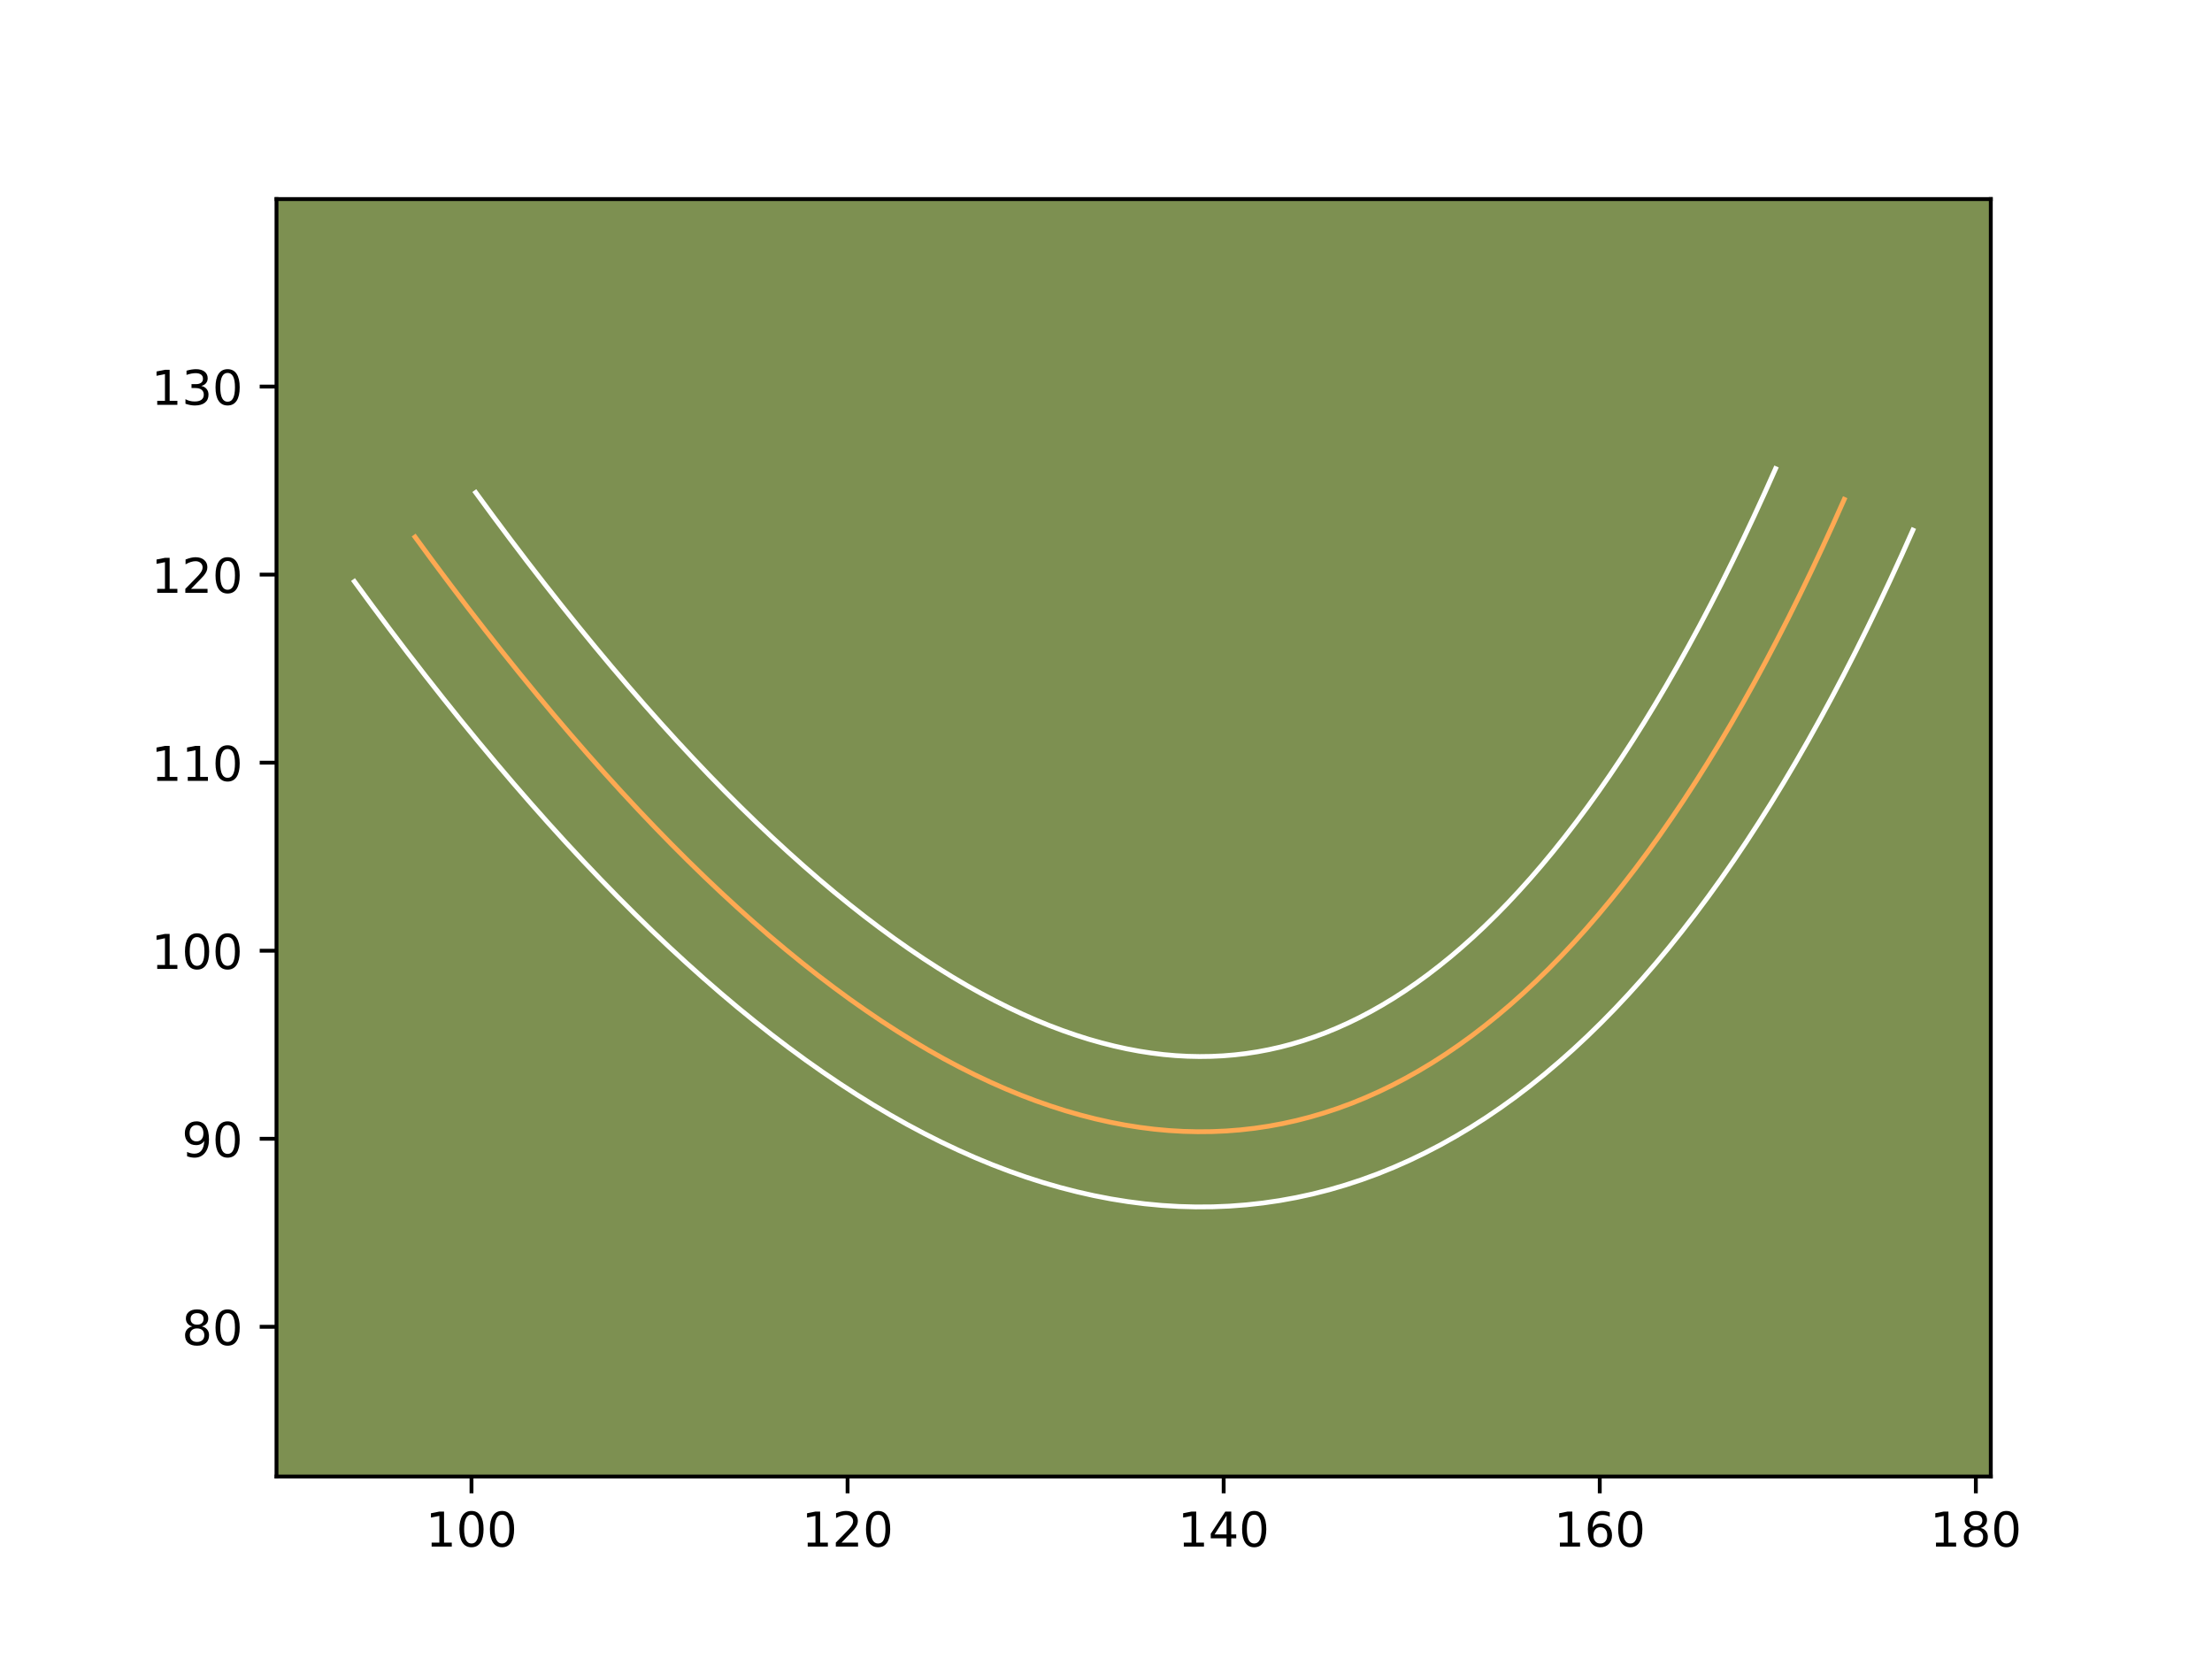 <?xml version="1.0" encoding="utf-8" standalone="no"?>
<!DOCTYPE svg PUBLIC "-//W3C//DTD SVG 1.1//EN"
  "http://www.w3.org/Graphics/SVG/1.1/DTD/svg11.dtd">
<!-- Created with matplotlib (https://matplotlib.org/) -->
<svg height="345.6pt" version="1.1" viewBox="0 0 460.8 345.6" width="460.8pt" xmlns="http://www.w3.org/2000/svg" xmlns:xlink="http://www.w3.org/1999/xlink">
 <defs>
  <style type="text/css">*{stroke-linecap:butt;stroke-linejoin:round;}</style>
 </defs>
 <g id="figure_1">
  <g id="patch_1">
   <path d="M 0 345.6 
L 460.8 345.6 
L 460.8 0 
L 0 0 
z
" style="fill:#ffffff;"/>
  </g>
  <g id="axes_1">
   <g id="patch_2">
    <path d="M 57.6 307.584 
L 414.72 307.584 
L 414.72 41.472 
L 57.6 41.472 
z
" style="fill:#7d9051;"/>
   </g>
   <g id="matplotlib.axis_1">
    <g id="xtick_1">
     <g id="line2d_1">
      <defs>
       <path d="M 0 0 
L 0 3.5 
" id="m2d0b100db4" style="stroke:#000000;stroke-width:0.8;"/>
      </defs>
      <g>
       <use style="stroke:#000000;stroke-width:0.8;" x="98.22" xlink:href="#m2d0b100db4" y="307.584"/>
      </g>
     </g>
     <g id="text_1">
      <!-- 100 -->
      <g transform="translate(88.676 322.182)scale(0.1 -0.1)">
       <defs>
        <path d="M 12.406 8.297 
L 28.516 8.297 
L 28.516 63.922 
L 10.984 60.406 
L 10.984 69.391 
L 28.422 72.906 
L 38.281 72.906 
L 38.281 8.297 
L 54.391 8.297 
L 54.391 0 
L 12.406 0 
z
" id="DejaVuSans-49"/>
        <path d="M 31.781 66.406 
Q 24.172 66.406 20.328 58.906 
Q 16.5 51.422 16.5 36.375 
Q 16.5 21.391 20.328 13.891 
Q 24.172 6.391 31.781 6.391 
Q 39.453 6.391 43.281 13.891 
Q 47.125 21.391 47.125 36.375 
Q 47.125 51.422 43.281 58.906 
Q 39.453 66.406 31.781 66.406 
z
M 31.781 74.219 
Q 44.047 74.219 50.516 64.516 
Q 56.984 54.828 56.984 36.375 
Q 56.984 17.969 50.516 8.266 
Q 44.047 -1.422 31.781 -1.422 
Q 19.531 -1.422 13.062 8.266 
Q 6.594 17.969 6.594 36.375 
Q 6.594 54.828 13.062 64.516 
Q 19.531 74.219 31.781 74.219 
z
" id="DejaVuSans-48"/>
       </defs>
       <use xlink:href="#DejaVuSans-49"/>
       <use x="63.623" xlink:href="#DejaVuSans-48"/>
       <use x="127.246" xlink:href="#DejaVuSans-48"/>
      </g>
     </g>
    </g>
    <g id="xtick_2">
     <g id="line2d_2">
      <g>
       <use style="stroke:#000000;stroke-width:0.8;" x="176.566" xlink:href="#m2d0b100db4" y="307.584"/>
      </g>
     </g>
     <g id="text_2">
      <!-- 120 -->
      <g transform="translate(167.022 322.182)scale(0.1 -0.1)">
       <defs>
        <path d="M 19.188 8.297 
L 53.609 8.297 
L 53.609 0 
L 7.328 0 
L 7.328 8.297 
Q 12.938 14.109 22.625 23.891 
Q 32.328 33.688 34.812 36.531 
Q 39.547 41.844 41.422 45.531 
Q 43.312 49.219 43.312 52.781 
Q 43.312 58.594 39.234 62.25 
Q 35.156 65.922 28.609 65.922 
Q 23.969 65.922 18.812 64.312 
Q 13.672 62.703 7.812 59.422 
L 7.812 69.391 
Q 13.766 71.781 18.938 73 
Q 24.125 74.219 28.422 74.219 
Q 39.75 74.219 46.484 68.547 
Q 53.219 62.891 53.219 53.422 
Q 53.219 48.922 51.531 44.891 
Q 49.859 40.875 45.406 35.406 
Q 44.188 33.984 37.641 27.219 
Q 31.109 20.453 19.188 8.297 
z
" id="DejaVuSans-50"/>
       </defs>
       <use xlink:href="#DejaVuSans-49"/>
       <use x="63.623" xlink:href="#DejaVuSans-50"/>
       <use x="127.246" xlink:href="#DejaVuSans-48"/>
      </g>
     </g>
    </g>
    <g id="xtick_3">
     <g id="line2d_3">
      <g>
       <use style="stroke:#000000;stroke-width:0.8;" x="254.913" xlink:href="#m2d0b100db4" y="307.584"/>
      </g>
     </g>
     <g id="text_3">
      <!-- 140 -->
      <g transform="translate(245.369 322.182)scale(0.1 -0.1)">
       <defs>
        <path d="M 37.797 64.312 
L 12.891 25.391 
L 37.797 25.391 
z
M 35.203 72.906 
L 47.609 72.906 
L 47.609 25.391 
L 58.016 25.391 
L 58.016 17.188 
L 47.609 17.188 
L 47.609 0 
L 37.797 0 
L 37.797 17.188 
L 4.891 17.188 
L 4.891 26.703 
z
" id="DejaVuSans-52"/>
       </defs>
       <use xlink:href="#DejaVuSans-49"/>
       <use x="63.623" xlink:href="#DejaVuSans-52"/>
       <use x="127.246" xlink:href="#DejaVuSans-48"/>
      </g>
     </g>
    </g>
    <g id="xtick_4">
     <g id="line2d_4">
      <g>
       <use style="stroke:#000000;stroke-width:0.8;" x="333.259" xlink:href="#m2d0b100db4" y="307.584"/>
      </g>
     </g>
     <g id="text_4">
      <!-- 160 -->
      <g transform="translate(323.715 322.182)scale(0.1 -0.1)">
       <defs>
        <path d="M 33.016 40.375 
Q 26.375 40.375 22.484 35.828 
Q 18.609 31.297 18.609 23.391 
Q 18.609 15.531 22.484 10.953 
Q 26.375 6.391 33.016 6.391 
Q 39.656 6.391 43.531 10.953 
Q 47.406 15.531 47.406 23.391 
Q 47.406 31.297 43.531 35.828 
Q 39.656 40.375 33.016 40.375 
z
M 52.594 71.297 
L 52.594 62.312 
Q 48.875 64.062 45.094 64.984 
Q 41.312 65.922 37.594 65.922 
Q 27.828 65.922 22.672 59.328 
Q 17.531 52.734 16.797 39.406 
Q 19.672 43.656 24.016 45.922 
Q 28.375 48.188 33.594 48.188 
Q 44.578 48.188 50.953 41.516 
Q 57.328 34.859 57.328 23.391 
Q 57.328 12.156 50.688 5.359 
Q 44.047 -1.422 33.016 -1.422 
Q 20.359 -1.422 13.672 8.266 
Q 6.984 17.969 6.984 36.375 
Q 6.984 53.656 15.188 63.938 
Q 23.391 74.219 37.203 74.219 
Q 40.922 74.219 44.703 73.484 
Q 48.484 72.75 52.594 71.297 
z
" id="DejaVuSans-54"/>
       </defs>
       <use xlink:href="#DejaVuSans-49"/>
       <use x="63.623" xlink:href="#DejaVuSans-54"/>
       <use x="127.246" xlink:href="#DejaVuSans-48"/>
      </g>
     </g>
    </g>
    <g id="xtick_5">
     <g id="line2d_5">
      <g>
       <use style="stroke:#000000;stroke-width:0.8;" x="411.606" xlink:href="#m2d0b100db4" y="307.584"/>
      </g>
     </g>
     <g id="text_5">
      <!-- 180 -->
      <g transform="translate(402.062 322.182)scale(0.1 -0.1)">
       <defs>
        <path d="M 31.781 34.625 
Q 24.75 34.625 20.719 30.859 
Q 16.703 27.094 16.703 20.516 
Q 16.703 13.922 20.719 10.156 
Q 24.75 6.391 31.781 6.391 
Q 38.812 6.391 42.859 10.172 
Q 46.922 13.969 46.922 20.516 
Q 46.922 27.094 42.891 30.859 
Q 38.875 34.625 31.781 34.625 
z
M 21.922 38.812 
Q 15.578 40.375 12.031 44.719 
Q 8.5 49.078 8.5 55.328 
Q 8.5 64.062 14.719 69.141 
Q 20.953 74.219 31.781 74.219 
Q 42.672 74.219 48.875 69.141 
Q 55.078 64.062 55.078 55.328 
Q 55.078 49.078 51.531 44.719 
Q 48 40.375 41.703 38.812 
Q 48.828 37.156 52.797 32.312 
Q 56.781 27.484 56.781 20.516 
Q 56.781 9.906 50.312 4.234 
Q 43.844 -1.422 31.781 -1.422 
Q 19.734 -1.422 13.25 4.234 
Q 6.781 9.906 6.781 20.516 
Q 6.781 27.484 10.781 32.312 
Q 14.797 37.156 21.922 38.812 
z
M 18.312 54.391 
Q 18.312 48.734 21.844 45.562 
Q 25.391 42.391 31.781 42.391 
Q 38.141 42.391 41.719 45.562 
Q 45.312 48.734 45.312 54.391 
Q 45.312 60.062 41.719 63.234 
Q 38.141 66.406 31.781 66.406 
Q 25.391 66.406 21.844 63.234 
Q 18.312 60.062 18.312 54.391 
z
" id="DejaVuSans-56"/>
       </defs>
       <use xlink:href="#DejaVuSans-49"/>
       <use x="63.623" xlink:href="#DejaVuSans-56"/>
       <use x="127.246" xlink:href="#DejaVuSans-48"/>
      </g>
     </g>
    </g>
   </g>
   <g id="matplotlib.axis_2">
    <g id="ytick_1">
     <g id="line2d_6">
      <defs>
       <path d="M 0 0 
L -3.5 0 
" id="mc52568266f" style="stroke:#000000;stroke-width:0.8;"/>
      </defs>
      <g>
       <use style="stroke:#000000;stroke-width:0.8;" x="57.6" xlink:href="#mc52568266f" y="276.394"/>
      </g>
     </g>
     <g id="text_6">
      <!-- 80 -->
      <g transform="translate(37.875 280.193)scale(0.1 -0.1)">
       <use xlink:href="#DejaVuSans-56"/>
       <use x="63.623" xlink:href="#DejaVuSans-48"/>
      </g>
     </g>
    </g>
    <g id="ytick_2">
     <g id="line2d_7">
      <g>
       <use style="stroke:#000000;stroke-width:0.8;" x="57.6" xlink:href="#mc52568266f" y="237.221"/>
      </g>
     </g>
     <g id="text_7">
      <!-- 90 -->
      <g transform="translate(37.875 241.02)scale(0.1 -0.1)">
       <defs>
        <path d="M 10.984 1.516 
L 10.984 10.5 
Q 14.703 8.734 18.5 7.812 
Q 22.312 6.891 25.984 6.891 
Q 35.75 6.891 40.891 13.453 
Q 46.047 20.016 46.781 33.406 
Q 43.953 29.203 39.594 26.953 
Q 35.25 24.703 29.984 24.703 
Q 19.047 24.703 12.672 31.312 
Q 6.297 37.938 6.297 49.422 
Q 6.297 60.641 12.938 67.422 
Q 19.578 74.219 30.609 74.219 
Q 43.266 74.219 49.922 64.516 
Q 56.594 54.828 56.594 36.375 
Q 56.594 19.141 48.406 8.859 
Q 40.234 -1.422 26.422 -1.422 
Q 22.703 -1.422 18.891 -0.688 
Q 15.094 0.047 10.984 1.516 
z
M 30.609 32.422 
Q 37.25 32.422 41.125 36.953 
Q 45.016 41.5 45.016 49.422 
Q 45.016 57.281 41.125 61.844 
Q 37.25 66.406 30.609 66.406 
Q 23.969 66.406 20.094 61.844 
Q 16.219 57.281 16.219 49.422 
Q 16.219 41.5 20.094 36.953 
Q 23.969 32.422 30.609 32.422 
z
" id="DejaVuSans-57"/>
       </defs>
       <use xlink:href="#DejaVuSans-57"/>
       <use x="63.623" xlink:href="#DejaVuSans-48"/>
      </g>
     </g>
    </g>
    <g id="ytick_3">
     <g id="line2d_8">
      <g>
       <use style="stroke:#000000;stroke-width:0.8;" x="57.6" xlink:href="#mc52568266f" y="198.047"/>
      </g>
     </g>
     <g id="text_8">
      <!-- 100 -->
      <g transform="translate(31.512 201.846)scale(0.1 -0.1)">
       <use xlink:href="#DejaVuSans-49"/>
       <use x="63.623" xlink:href="#DejaVuSans-48"/>
       <use x="127.246" xlink:href="#DejaVuSans-48"/>
      </g>
     </g>
    </g>
    <g id="ytick_4">
     <g id="line2d_9">
      <g>
       <use style="stroke:#000000;stroke-width:0.8;" x="57.6" xlink:href="#mc52568266f" y="158.874"/>
      </g>
     </g>
     <g id="text_9">
      <!-- 110 -->
      <g transform="translate(31.512 162.673)scale(0.1 -0.1)">
       <use xlink:href="#DejaVuSans-49"/>
       <use x="63.623" xlink:href="#DejaVuSans-49"/>
       <use x="127.246" xlink:href="#DejaVuSans-48"/>
      </g>
     </g>
    </g>
    <g id="ytick_5">
     <g id="line2d_10">
      <g>
       <use style="stroke:#000000;stroke-width:0.8;" x="57.6" xlink:href="#mc52568266f" y="119.701"/>
      </g>
     </g>
     <g id="text_10">
      <!-- 120 -->
      <g transform="translate(31.512 123.5)scale(0.1 -0.1)">
       <use xlink:href="#DejaVuSans-49"/>
       <use x="63.623" xlink:href="#DejaVuSans-50"/>
       <use x="127.246" xlink:href="#DejaVuSans-48"/>
      </g>
     </g>
    </g>
    <g id="ytick_6">
     <g id="line2d_11">
      <g>
       <use style="stroke:#000000;stroke-width:0.8;" x="57.6" xlink:href="#mc52568266f" y="80.528"/>
      </g>
     </g>
     <g id="text_11">
      <!-- 130 -->
      <g transform="translate(31.512 84.327)scale(0.1 -0.1)">
       <defs>
        <path d="M 40.578 39.312 
Q 47.656 37.797 51.625 33 
Q 55.609 28.219 55.609 21.188 
Q 55.609 10.406 48.188 4.484 
Q 40.766 -1.422 27.094 -1.422 
Q 22.516 -1.422 17.656 -0.516 
Q 12.797 0.391 7.625 2.203 
L 7.625 11.719 
Q 11.719 9.328 16.594 8.109 
Q 21.484 6.891 26.812 6.891 
Q 36.078 6.891 40.938 10.547 
Q 45.797 14.203 45.797 21.188 
Q 45.797 27.641 41.281 31.266 
Q 36.766 34.906 28.719 34.906 
L 20.219 34.906 
L 20.219 43.016 
L 29.109 43.016 
Q 36.375 43.016 40.234 45.922 
Q 44.094 48.828 44.094 54.297 
Q 44.094 59.906 40.109 62.906 
Q 36.141 65.922 28.719 65.922 
Q 24.656 65.922 20.016 65.031 
Q 15.375 64.156 9.812 62.312 
L 9.812 71.094 
Q 15.438 72.656 20.344 73.438 
Q 25.25 74.219 29.594 74.219 
Q 40.828 74.219 47.359 69.109 
Q 53.906 64.016 53.906 55.328 
Q 53.906 49.266 50.438 45.094 
Q 46.969 40.922 40.578 39.312 
z
" id="DejaVuSans-51"/>
       </defs>
       <use xlink:href="#DejaVuSans-49"/>
       <use x="63.623" xlink:href="#DejaVuSans-51"/>
       <use x="127.246" xlink:href="#DejaVuSans-48"/>
      </g>
     </g>
    </g>
   </g>
   <g id="line2d_12">
    <path clip-path="url(#pa30227bbcf)" d="M 384.184 104.031 
L 381.885 109.171 
L 379.574 114.205 
L 377.247 119.141 
L 374.908 123.971 
L 372.558 128.703 
L 370.188 133.329 
L 367.81 137.854 
L 365.412 142.276 
L 363.007 146.597 
L 360.586 150.816 
L 358.15 154.933 
L 355.701 158.948 
L 353.237 162.858 
L 350.762 166.669 
L 348.27 170.375 
L 345.767 173.983 
L 343.248 177.485 
L 340.718 180.885 
L 338.171 184.184 
L 335.613 187.38 
L 333.04 190.475 
L 330.454 193.468 
L 327.853 196.355 
L 325.24 199.144 
L 322.616 201.827 
L 319.971 204.413 
L 317.319 206.893 
L 314.648 209.27 
L 311.968 211.546 
L 309.269 213.72 
L 306.562 215.793 
L 303.836 217.763 
L 301.102 219.628 
L 298.352 221.395 
L 295.586 223.055 
L 292.809 224.618 
L 290.016 226.076 
L 287.211 227.431 
L 284.39 228.685 
L 281.558 229.84 
L 278.71 230.886 
L 275.851 231.834 
L 272.975 232.68 
L 270.088 233.425 
L 267.186 234.063 
L 264.271 234.604 
L 261.341 235.039 
L 258.399 235.372 
L 255.441 235.603 
L 252.472 235.732 
L 249.487 235.759 
L 246.49 235.685 
L 243.478 235.509 
L 240.454 235.231 
L 237.414 234.847 
L 234.362 234.365 
L 231.295 233.777 
L 228.216 233.088 
L 225.121 232.296 
L 222.015 231.407 
L 218.893 230.408 
L 215.759 229.311 
L 212.609 228.113 
L 209.448 226.812 
L 206.271 225.406 
L 203.082 223.902 
L 199.878 222.292 
L 196.658 220.584 
L 193.43 218.77 
L 190.183 216.854 
L 186.927 214.837 
L 183.652 212.718 
L 180.37 210.497 
L 177.067 208.174 
L 173.757 205.745 
L 170.428 203.218 
L 167.086 200.586 
L 163.733 197.855 
L 160.364 195.019 
L 156.983 192.081 
L 153.587 189.041 
L 150.179 185.9 
L 146.755 182.656 
L 143.32 179.311 
L 139.869 175.86 
L 136.406 172.31 
L 132.927 168.656 
L 129.437 164.903 
L 125.931 161.044 
L 122.413 157.084 
L 118.88 153.022 
L 115.33 148.857 
L 111.773 144.591 
L 108.197 140.224 
L 104.613 135.754 
L 101.009 131.179 
L 97.393 126.505 
L 93.766 121.726 
L 90.122 116.849 
L 86.468 111.866 
" style="fill:none;stroke:#fea952;stroke-linecap:square;"/>
   </g>
   <g id="line2d_13">
    <path clip-path="url(#pa30227bbcf)" d="M 398.487 110.431 
L 396.125 115.709 
L 393.747 120.886 
L 391.35 125.969 
L 388.942 130.941 
L 386.504 135.847 
L 384.058 140.619 
L 381.585 145.321 
L 379.103 149.898 
L 376.598 154.396 
L 374.071 158.797 
L 371.528 163.091 
L 368.957 167.303 
L 366.378 171.393 
L 363.765 175.412 
L 361.144 179.307 
L 358.488 183.132 
L 355.818 186.84 
L 353.121 190.461 
L 350.406 193.974 
L 347.661 197.4 
L 344.897 200.718 
L 342.096 203.956 
L 339.288 207.068 
L 336.442 210.101 
L 333.57 213.031 
L 330.673 215.858 
L 327.737 218.597 
L 324.792 221.213 
L 321.798 223.749 
L 318.794 226.162 
L 315.741 228.493 
L 312.664 230.709 
L 309.571 232.811 
L 306.419 234.827 
L 303.271 236.711 
L 300.057 238.511 
L 296.833 240.184 
L 293.575 241.75 
L 290.31 243.193 
L 286.96 244.549 
L 283.641 245.76 
L 280.274 246.866 
L 276.887 247.854 
L 273.455 248.728 
L 270.043 249.47 
L 266.571 250.103 
L 263.103 250.608 
L 259.62 250.993 
L 256.123 251.257 
L 252.616 251.401 
L 249.098 251.424 
L 245.575 251.327 
L 242.043 251.112 
L 238.49 250.776 
L 234.97 250.324 
L 231.414 249.754 
L 227.871 249.068 
L 224.334 248.269 
L 220.809 247.361 
L 217.24 246.331 
L 213.716 245.198 
L 210.185 243.956 
L 206.648 242.604 
L 203.105 241.14 
L 199.586 239.577 
L 196.048 237.903 
L 192.536 236.134 
L 188.982 234.244 
L 185.469 232.266 
L 181.928 230.173 
L 178.414 227.992 
L 174.872 225.695 
L 171.354 223.313 
L 167.798 220.807 
L 164.285 218.227 
L 160.731 215.527 
L 157.192 212.736 
L 153.641 209.842 
L 150.086 206.846 
L 146.533 203.757 
L 142.967 200.562 
L 139.402 197.275 
L 135.824 193.882 
L 132.24 190.391 
L 128.653 186.802 
L 125.055 183.113 
L 121.453 179.327 
L 117.84 175.44 
L 114.215 171.45 
L 110.59 167.367 
L 106.954 163.186 
L 103.296 158.892 
L 99.65 154.519 
L 95.973 150.027 
L 92.303 145.45 
L 88.616 140.767 
L 84.912 135.979 
L 81.212 131.103 
L 77.488 126.117 
L 73.833 121.134 
" style="fill:none;stroke:#ffffff;stroke-linecap:square;"/>
   </g>
   <g id="line2d_14">
    <path clip-path="url(#pa30227bbcf)" d="M 369.881 97.632 
L 367.645 102.633 
L 365.4 107.523 
L 363.144 112.312 
L 360.874 117 
L 358.612 121.559 
L 356.317 126.04 
L 354.034 130.386 
L 351.721 134.655 
L 349.416 138.799 
L 347.102 142.836 
L 344.771 146.776 
L 342.445 150.594 
L 340.097 154.323 
L 337.758 157.927 
L 335.396 161.443 
L 333.046 164.834 
L 330.678 168.13 
L 328.314 171.31 
L 325.937 174.393 
L 323.566 177.361 
L 321.182 180.232 
L 318.813 182.98 
L 316.418 185.642 
L 314.038 188.188 
L 311.661 190.624 
L 309.27 192.967 
L 306.902 195.188 
L 304.504 197.328 
L 302.139 199.344 
L 299.744 201.279 
L 297.384 203.093 
L 295.008 204.818 
L 292.632 206.445 
L 290.284 207.962 
L 287.901 209.4 
L 285.561 210.726 
L 283.198 211.967 
L 280.847 213.112 
L 278.471 214.177 
L 276.156 215.132 
L 273.78 216.013 
L 271.427 216.802 
L 269.064 217.507 
L 266.722 218.121 
L 264.328 218.657 
L 261.971 219.104 
L 259.579 219.469 
L 257.178 219.75 
L 254.76 219.948 
L 252.328 220.063 
L 249.876 220.095 
L 247.406 220.042 
L 244.913 219.905 
L 242.417 219.685 
L 239.858 219.369 
L 237.31 218.975 
L 234.719 218.487 
L 232.098 217.907 
L 229.434 217.232 
L 226.79 216.483 
L 224.069 215.619 
L 221.333 214.667 
L 218.571 213.622 
L 215.791 212.484 
L 212.956 211.234 
L 210.117 209.9 
L 207.22 208.449 
L 204.334 206.923 
L 201.391 205.274 
L 198.437 203.535 
L 195.44 201.682 
L 192.433 199.74 
L 189.385 197.68 
L 186.337 195.54 
L 183.229 193.262 
L 180.124 190.91 
L 176.98 188.435 
L 173.824 185.868 
L 170.642 183.192 
L 167.434 180.406 
L 164.207 177.52 
L 160.955 174.524 
L 157.687 171.43 
L 154.4 168.231 
L 151.084 164.917 
L 147.756 161.508 
L 144.401 157.984 
L 141.034 154.365 
L 137.646 150.638 
L 134.236 146.8 
L 130.805 142.857 
L 127.365 138.823 
L 123.897 134.664 
L 120.421 130.421 
L 116.922 126.058 
L 113.402 121.59 
L 109.874 117.032 
L 106.319 112.349 
L 102.757 107.581 
L 99.102 102.599 
" style="fill:none;stroke:#ffffff;stroke-linecap:square;"/>
   </g>
   <g id="patch_3">
    <path d="M 57.6 307.584 
L 57.6 41.472 
" style="fill:none;stroke:#000000;stroke-linecap:square;stroke-linejoin:miter;stroke-width:0.8;"/>
   </g>
   <g id="patch_4">
    <path d="M 414.72 307.584 
L 414.72 41.472 
" style="fill:none;stroke:#000000;stroke-linecap:square;stroke-linejoin:miter;stroke-width:0.8;"/>
   </g>
   <g id="patch_5">
    <path d="M 57.6 307.584 
L 414.72 307.584 
" style="fill:none;stroke:#000000;stroke-linecap:square;stroke-linejoin:miter;stroke-width:0.8;"/>
   </g>
   <g id="patch_6">
    <path d="M 57.6 41.472 
L 414.72 41.472 
" style="fill:none;stroke:#000000;stroke-linecap:square;stroke-linejoin:miter;stroke-width:0.8;"/>
   </g>
  </g>
 </g>
 <defs>
  <clipPath id="pa30227bbcf">
   <rect height="266.112" width="357.12" x="57.6" y="41.472"/>
  </clipPath>
 </defs>
</svg>
